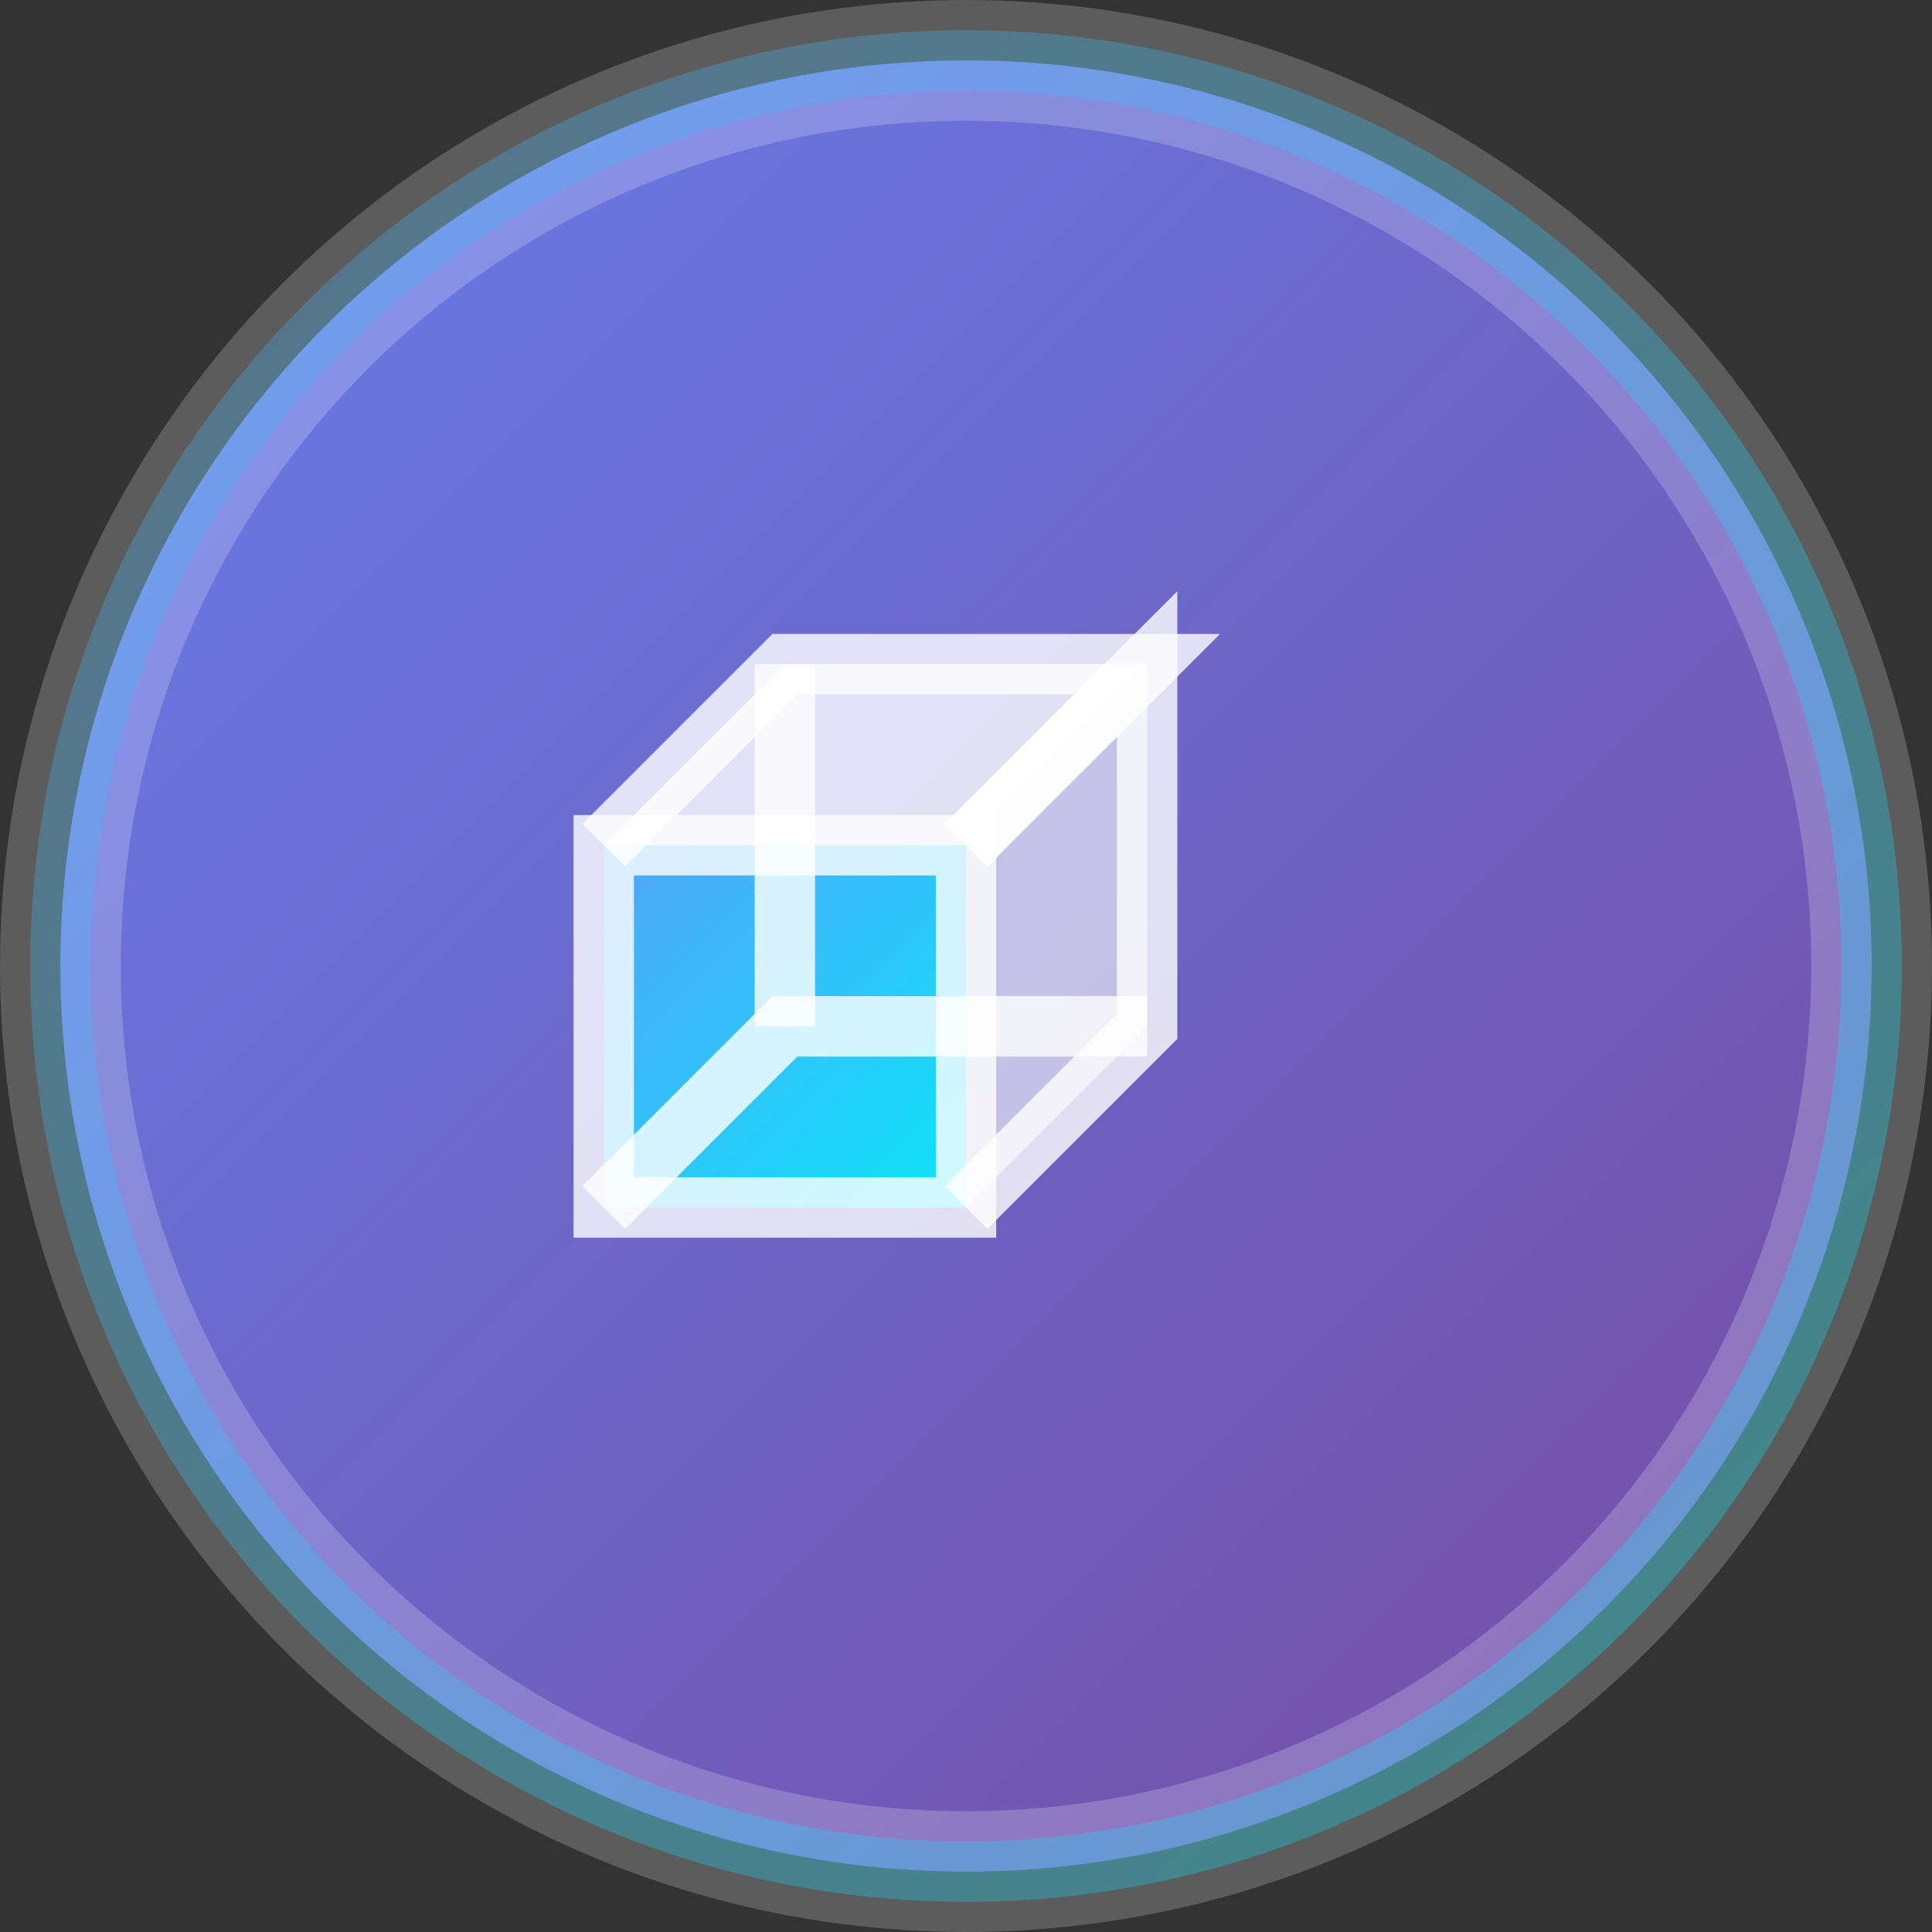 <svg width="32" height="32" viewBox="0 0 32 32" fill="none" xmlns="http://www.w3.org/2000/svg">
  <rect x="0" y="0" width="32" height="32" fill="#333333" stroke="none"/>
  <defs>
    <linearGradient id="grad1" x1="0%" y1="0%" x2="100%" y2="100%">
      <stop offset="0%" style="stop-color:#667eea;stop-opacity:1" />
      <stop offset="100%" style="stop-color:#764ba2;stop-opacity:1" />
    </linearGradient>
    <linearGradient id="grad2" x1="0%" y1="0%" x2="100%" y2="100%">
      <stop offset="0%" style="stop-color:#4facfe;stop-opacity:1" />
      <stop offset="100%" style="stop-color:#00f2fe;stop-opacity:1" />
    </linearGradient>
  </defs>
  
  <!-- Background Circle -->
  <circle cx="16" cy="16" r="15" fill="url(#grad1)" stroke="rgba(255,255,255,0.2)" stroke-width="2"/>
  
  <!-- 3D Box Icon -->
  <g transform="translate(8, 8)">
    <!-- Front face -->
    <path d="M2 6 L8 6 L8 12 L2 12 Z" fill="url(#grad2)" opacity="0.9"/>
    <!-- Top face -->
    <path d="M2 6 L5 3 L11 3 L8 6 Z" fill="rgba(255,255,255,0.8)"/>
    <!-- Right face -->
    <path d="M8 6 L11 3 L11 9 L8 12 Z" fill="rgba(255,255,255,0.6)"/>
    
    <!-- Wireframe lines -->
    <path d="M2 6 L8 6 L8 12 L2 12 Z" stroke="rgba(255,255,255,0.8)" stroke-width="1" fill="none"/>
    <path d="M2 6 L5 3 L11 3 L8 6" stroke="rgba(255,255,255,0.8)" stroke-width="1" fill="none"/>
    <path d="M8 6 L11 3 L11 9 L8 12" stroke="rgba(255,255,255,0.8)" stroke-width="1" fill="none"/>
    <path d="M2 12 L5 9 L11 9" stroke="rgba(255,255,255,0.8)" stroke-width="1" fill="none"/>
    <path d="M5 3 L5 9" stroke="rgba(255,255,255,0.8)" stroke-width="1" fill="none"/>
  </g>
  
  <!-- Subtle glow effect -->
  <circle cx="16" cy="16" r="15" fill="none" stroke="url(#grad2)" stroke-width="1" opacity="0.3"/>
</svg>